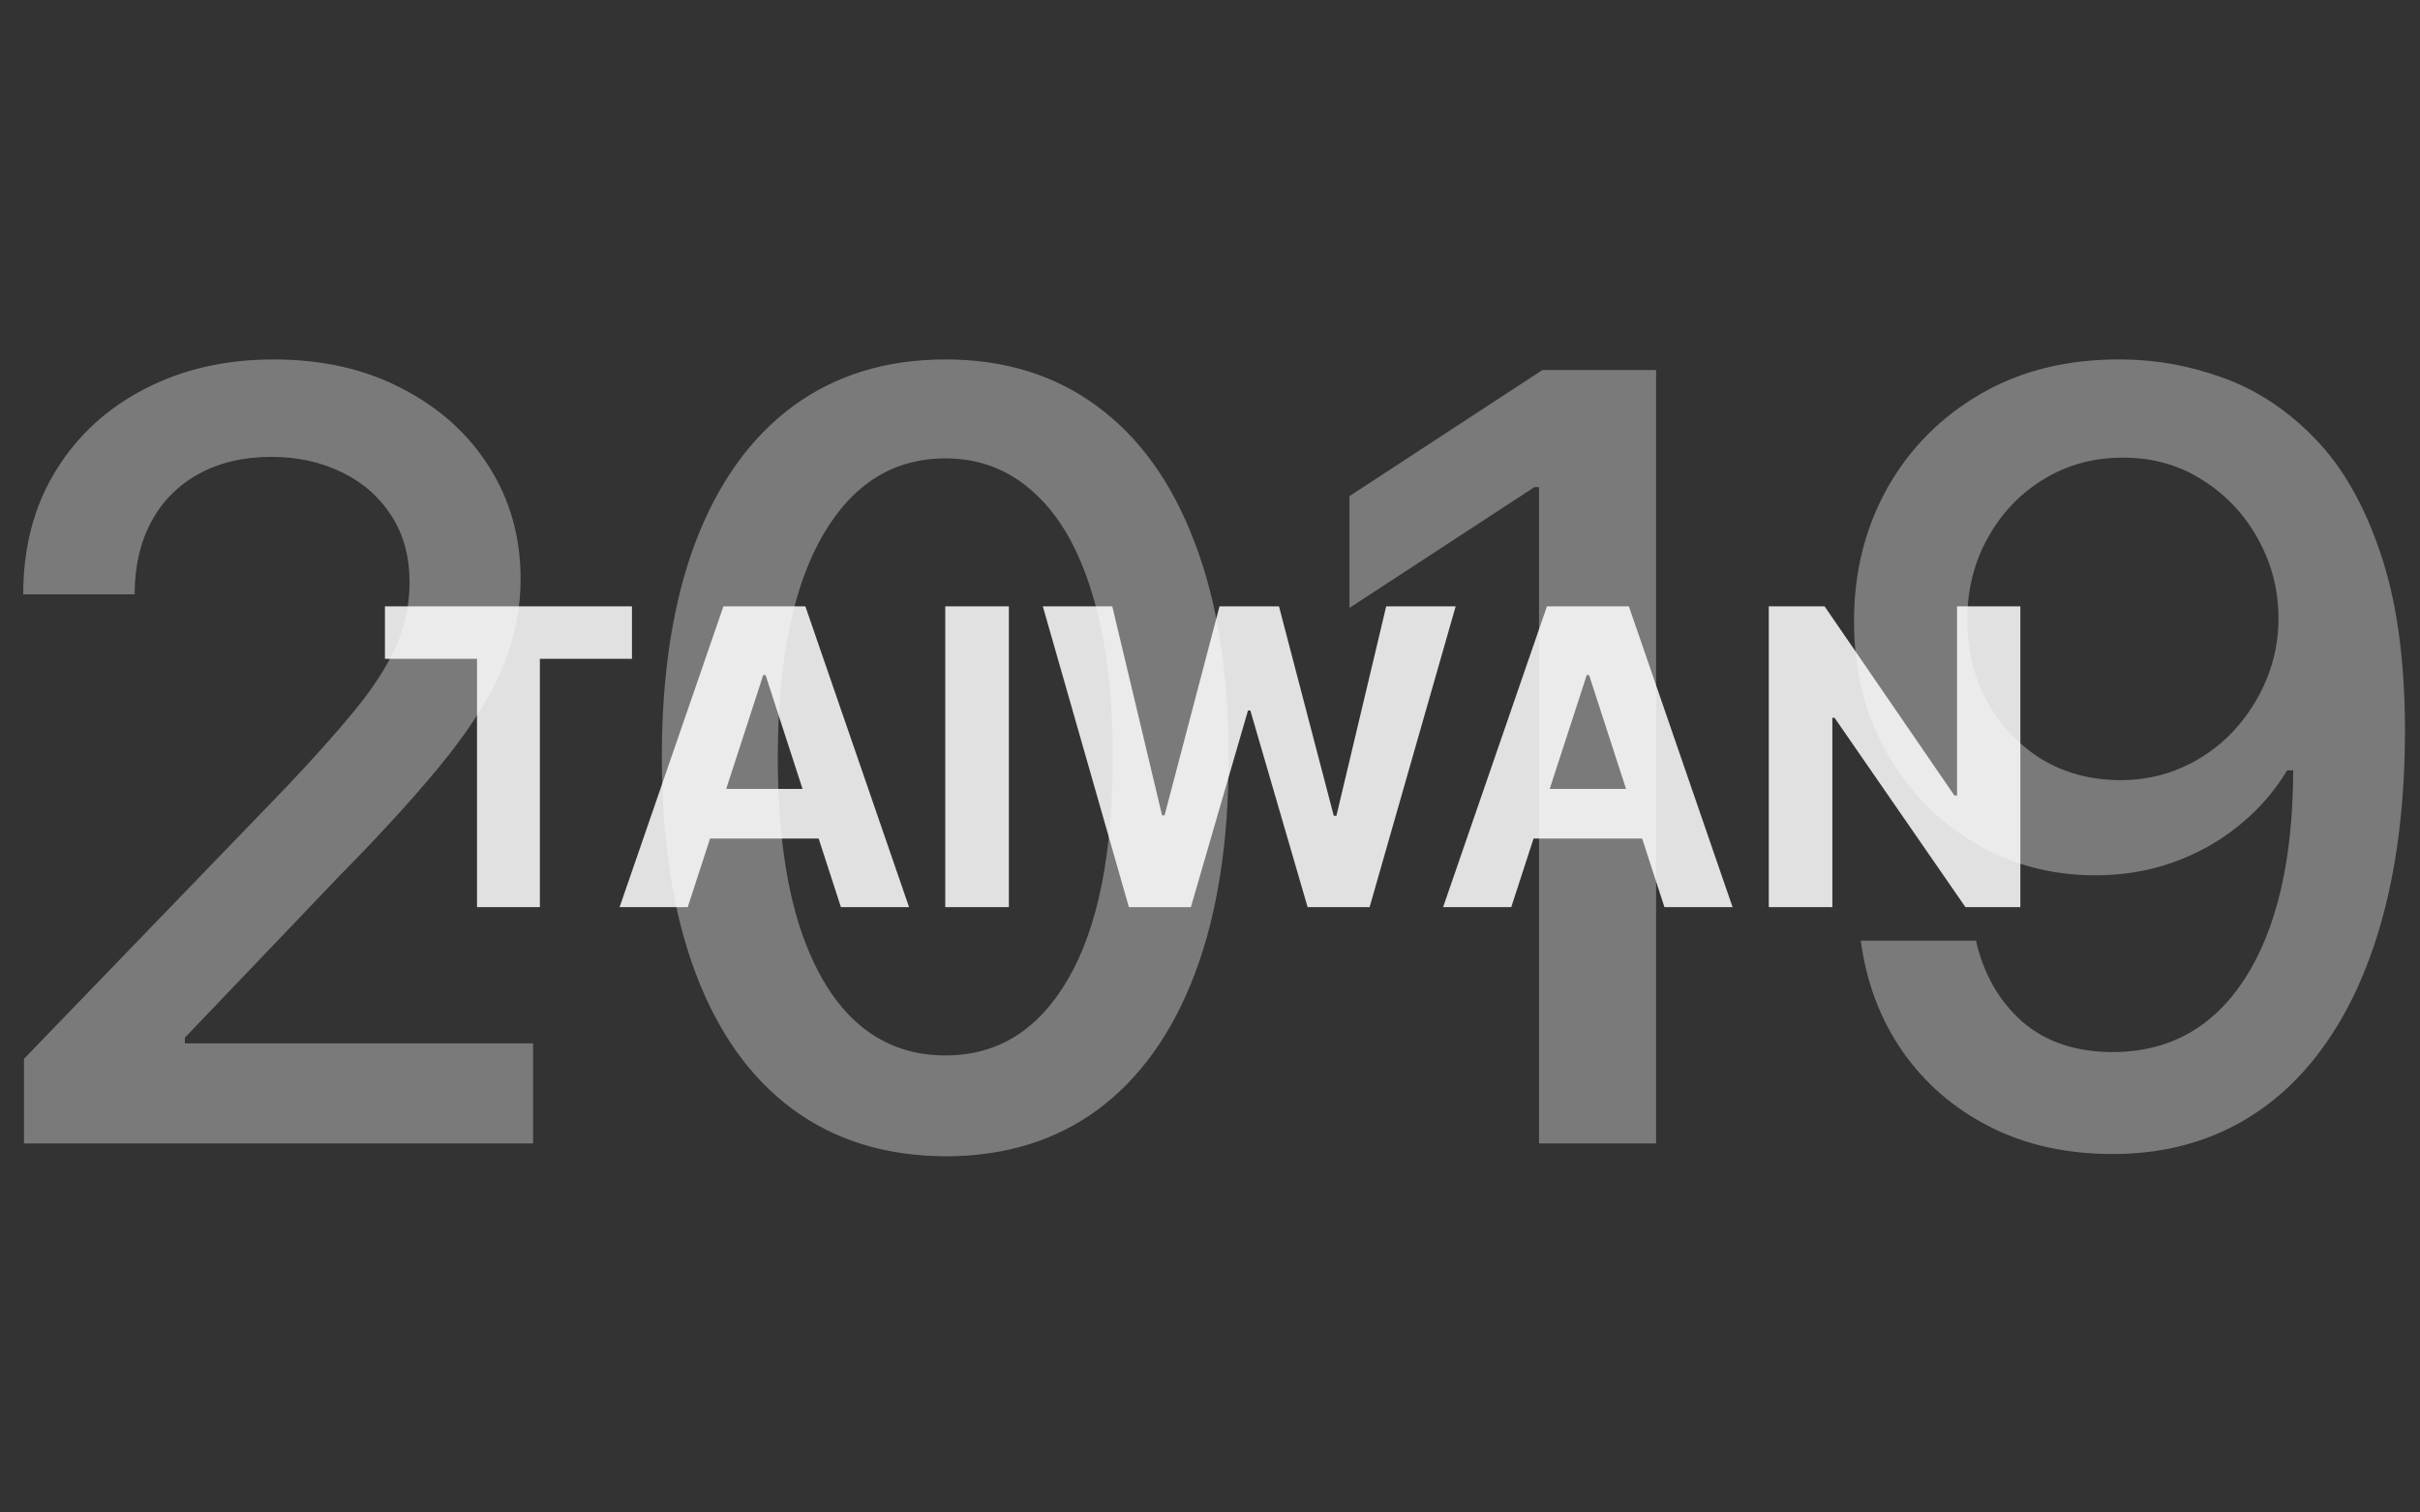 <svg width="1200" height="750" viewBox="0 0 1200 750" fill="none" xmlns="http://www.w3.org/2000/svg">
<rect x="0" y="0" width="1200" height="750" fill="#333333" stroke="none"/>
<g clip-path="url(#clip0_117_1036)">
<path opacity="0.5" d="M11.892 567V525.052L141.668 390.595C155.525 375.988 166.949 363.191 175.937 352.205C185.051 341.094 191.855 330.544 196.35 320.557C200.844 310.569 203.091 299.957 203.091 288.721C203.091 275.987 200.095 265.001 194.102 255.762C188.11 246.399 179.932 239.22 169.57 234.227C159.208 229.108 147.535 226.549 134.551 226.549C120.819 226.549 108.833 229.358 98.596 234.976C88.359 240.594 80.494 248.521 75.001 258.759C69.507 268.996 66.761 280.981 66.761 294.714H11.517C11.517 271.368 16.885 250.956 27.622 233.478C38.359 215.999 53.09 202.454 71.817 192.841C90.544 183.103 111.83 178.234 135.675 178.234C159.77 178.234 180.994 183.04 199.346 192.653C217.823 202.142 232.242 215.125 242.604 231.605C252.967 247.96 258.148 266.437 258.148 287.036C258.148 301.268 255.463 315.188 250.095 328.796C244.852 342.404 235.676 357.573 222.567 374.302C209.458 390.907 191.231 411.069 167.885 434.79L91.667 514.565V517.374H264.327V567H11.892ZM468.823 573.367C439.235 573.242 413.954 565.439 392.98 549.959C372.006 534.478 355.963 511.944 344.852 482.355C333.741 452.767 328.185 417.124 328.185 375.426C328.185 333.853 333.741 298.334 344.852 268.871C356.088 239.408 372.193 216.936 393.167 201.455C414.266 185.974 439.484 178.234 468.823 178.234C498.161 178.234 523.318 186.037 544.292 201.642C565.265 217.123 581.308 239.595 592.419 269.058C603.655 298.397 609.273 333.853 609.273 375.426C609.273 417.249 603.718 452.954 592.606 482.543C581.495 512.006 565.453 534.54 544.479 550.146C523.505 565.627 498.286 573.367 468.823 573.367ZM468.823 523.367C494.791 523.367 515.078 510.695 529.685 485.352C544.416 460.008 551.782 423.366 551.782 375.426C551.782 343.591 548.411 316.686 541.67 294.714C535.053 272.616 525.502 255.887 513.018 244.526C500.658 233.041 485.927 227.298 468.823 227.298C442.98 227.298 422.693 240.032 407.961 265.5C393.23 290.968 385.801 327.61 385.676 375.426C385.676 407.386 388.985 434.415 395.602 456.512C402.343 478.485 411.894 495.152 424.253 506.513C436.613 517.749 451.47 523.367 468.823 523.367ZM821.213 183.477V567H763.16V241.53H760.913L669.152 301.455V246.024L764.845 183.477H821.213ZM1052.49 178.234C1069.59 178.359 1086.45 181.48 1103.05 187.597C1119.65 193.715 1134.64 203.702 1147.99 217.56C1161.48 231.418 1172.21 250.144 1180.2 273.74C1188.32 297.211 1192.44 326.424 1192.56 361.381C1192.56 394.964 1189.19 424.864 1182.45 451.082C1175.71 477.174 1166.03 499.209 1153.42 517.187C1140.94 535.165 1125.77 548.835 1107.92 558.198C1090.07 567.562 1069.97 572.243 1047.62 572.243C1024.77 572.243 1004.48 567.749 986.757 558.76C969.029 549.771 954.609 537.349 943.498 521.494C932.387 505.514 925.458 487.162 922.711 466.438H979.828C983.573 482.917 991.189 496.276 1002.67 506.513C1014.28 516.625 1029.27 521.681 1047.62 521.681C1075.71 521.681 1097.62 509.447 1113.35 484.977C1129.08 460.383 1137.01 426.05 1137.13 381.98H1134.14C1127.64 392.717 1119.53 401.955 1109.79 409.696C1100.18 417.436 1089.38 423.429 1077.39 427.673C1065.41 431.918 1052.61 434.04 1039 434.04C1016.91 434.04 996.807 428.61 978.704 417.748C960.602 406.887 946.182 391.968 935.445 372.991C924.709 354.015 919.34 332.354 919.34 308.01C919.34 283.79 924.834 261.817 935.82 242.092C946.931 222.366 962.412 206.761 982.262 195.275C1002.24 183.665 1025.65 177.984 1052.49 178.234ZM1052.67 226.923C1038.07 226.923 1024.9 230.544 1013.16 237.785C1001.55 244.901 992.375 254.576 985.633 266.811C978.891 278.921 975.521 292.404 975.521 307.261C975.521 322.117 978.767 335.6 985.258 347.71C991.875 359.695 1000.86 369.246 1012.22 376.362C1023.71 383.354 1036.82 386.849 1051.55 386.849C1062.54 386.849 1072.77 384.727 1082.26 380.482C1091.75 376.237 1100.05 370.37 1107.17 362.879C1114.29 355.263 1119.84 346.649 1123.84 337.036C1127.83 327.423 1129.83 317.311 1129.83 306.699C1129.83 292.591 1126.46 279.483 1119.72 267.373C1113.1 255.263 1103.99 245.525 1092.38 238.159C1080.76 230.669 1067.53 226.923 1052.67 226.923Z" fill="white" fill-opacity="0.7"/>
<path d="M190.877 326.675V300.676H313.371V326.675H267.709V449.824H236.539V326.675H190.877ZM341.026 449.824H307.235L358.723 300.676H399.36L450.775 449.824H416.984L379.624 334.759H378.459L341.026 449.824ZM338.914 391.199H418.732V415.814H338.914V391.199ZM500.261 300.676V449.824H468.727V300.676H500.261ZM559.778 449.824L517.102 300.676H551.548L576.236 404.308H577.474L604.711 300.676H634.206L661.37 404.526H662.681L687.369 300.676H721.816L679.14 449.824H648.407L620.005 352.31H618.84L590.51 449.824H559.778ZM749.38 449.824H715.589L767.077 300.676H807.714L859.129 449.824H825.338L787.978 334.759H786.813L749.38 449.824ZM747.268 391.199H827.086V415.814H747.268V391.199ZM1001.83 300.676V449.824H974.595L909.707 355.951H908.614V449.824H877.081V300.676H904.755L969.133 394.476H970.444V300.676H1001.83Z" fill="white" fill-opacity="0.85"/>
</g>
<defs>
<clipPath id="clip0_117_1036">
<rect width="1200" height="638" fill="white" transform="translate(0 56)"/>
</clipPath>
</defs>
</svg>
